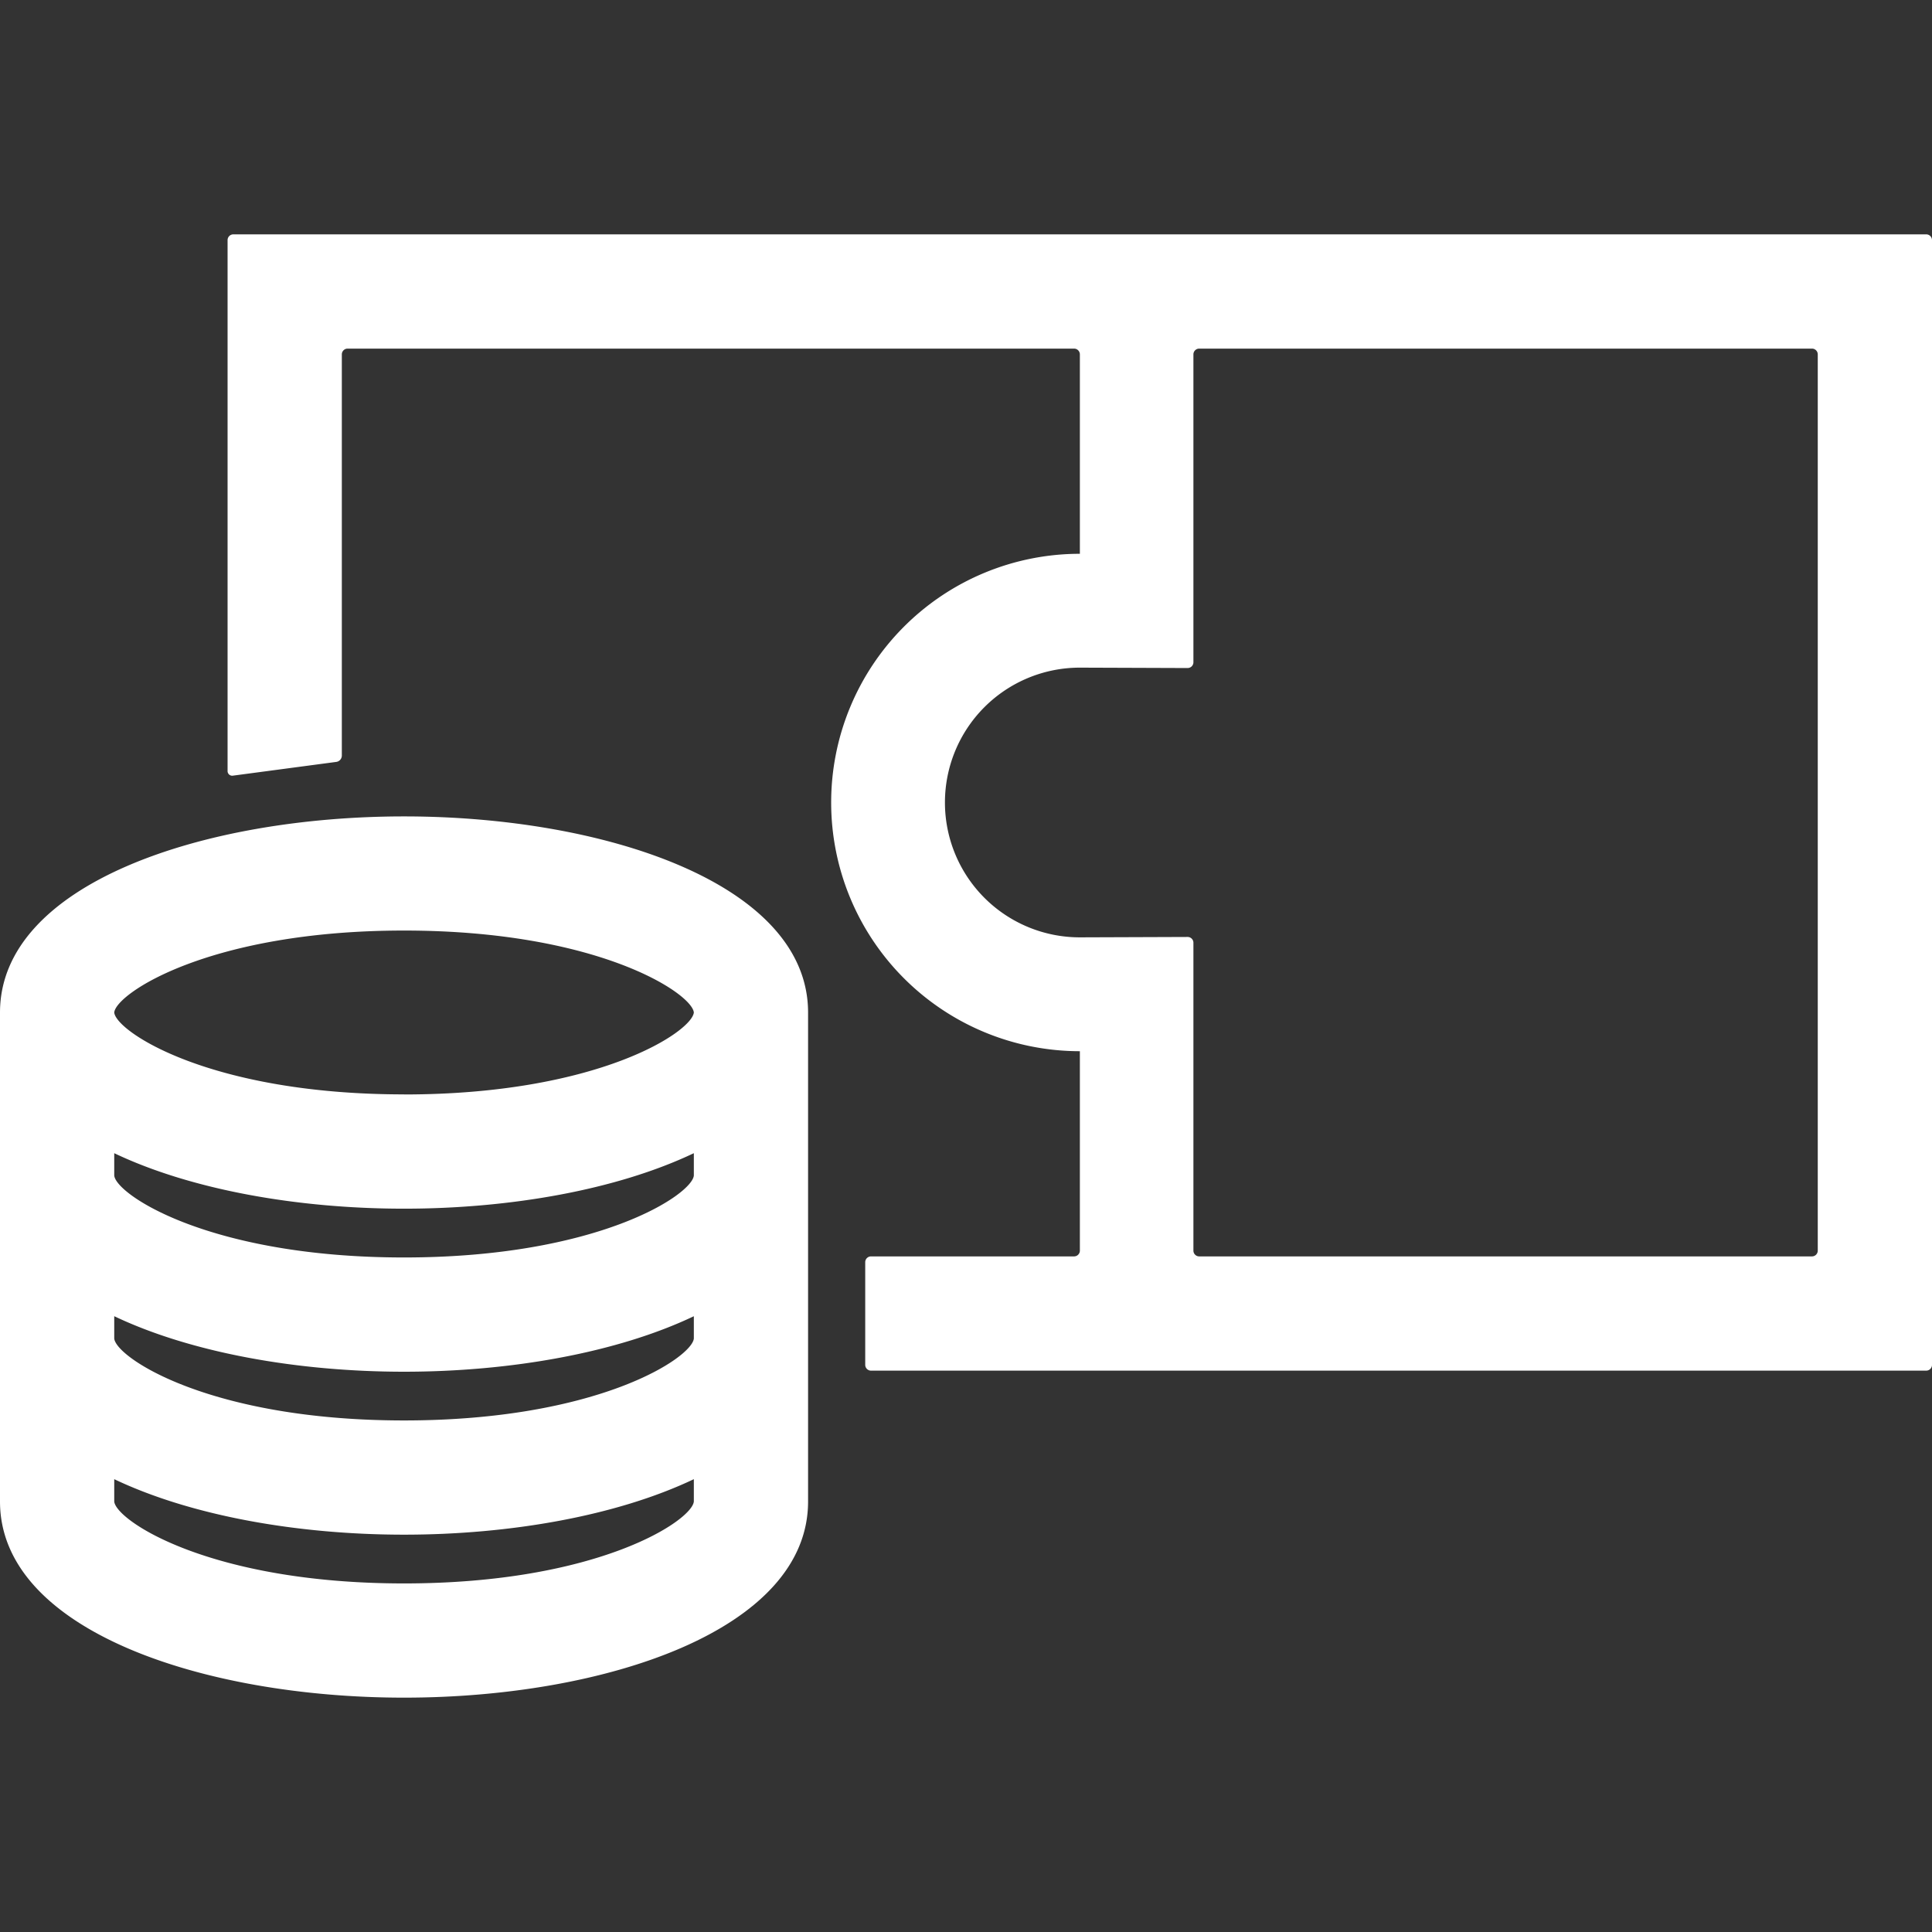 <svg xmlns="http://www.w3.org/2000/svg" width="100" height="100" viewBox="0 0 100 100">
  <rect x="0" y="0" width="100" height="100" fill="#333333" stroke="none"/>
  <defs>
    <style>
      .cls-1 {
        fill: #ffffff;
      }
    </style>
  </defs>
  <title>icon</title>
  <g id="Layer_3" data-name="Layer 3">
    <path class="cls-1" d="M20.913,42.257C10.521,42.257,0,45.744,0,52.409V77.717C0,84.382,10.521,87.87,20.913,87.87s20.913-3.487,20.913-10.152V52.409C41.827,45.744,31.306,42.257,20.913,42.257Zm15,35.46c-.093.988-4.95,4.241-15,4.241s-14.907-3.253-15-4.24V76.562c3.991,1.9,9.513,2.872,15,2.872s11.009-.973,15-2.872Zm0-8.436c-.093.988-4.95,4.241-15,4.241s-14.907-3.253-15-4.241V68.126C9.9,70.024,15.426,71,20.913,71s11.009-.973,15-2.872Zm0-8.436c-.093.988-4.95,4.241-15,4.241s-14.907-3.253-15-4.241V59.689c3.991,1.9,9.513,2.872,15,2.872s11.009-.973,15-2.872Zm-15-4.2c-10.05,0-14.907-3.253-15-4.239.093-.988,4.95-4.241,15-4.241s14.9,3.251,15,4.24C35.818,53.4,30.961,56.649,20.913,56.649ZM99.706,12.13H12.073a.3.3,0,0,0-.294.294V39.9a.241.241,0,0,0,.29.246l5.331-.709a.332.332,0,0,0,.293-.323V18.338a.3.3,0,0,1,.294-.294H55.6a.3.3,0,0,1,.294.294V28.37c0,.162,0,.294,0,.294a12.873,12.873,0,1,0,0,25.746s0,.132,0,.294V64.737a.3.3,0,0,1-.294.294H45.078a.3.3,0,0,0-.294.294V70.65a.3.3,0,0,0,.294.294H99.706A.3.3,0,0,0,100,70.65V12.424A.3.3,0,0,0,99.706,12.13ZM94.087,64.737a.3.3,0,0,1-.294.294H62.065a.3.3,0,0,1-.294-.294V48.791a.3.3,0,0,0-.294-.294l-5.587.02a6.98,6.98,0,1,1,0-13.96l5.587.02a.3.3,0,0,0,.294-.294V18.338a.3.3,0,0,1,.294-.294H93.793a.3.3,0,0,1,.294.294Z"/>
  </g>
</svg>
